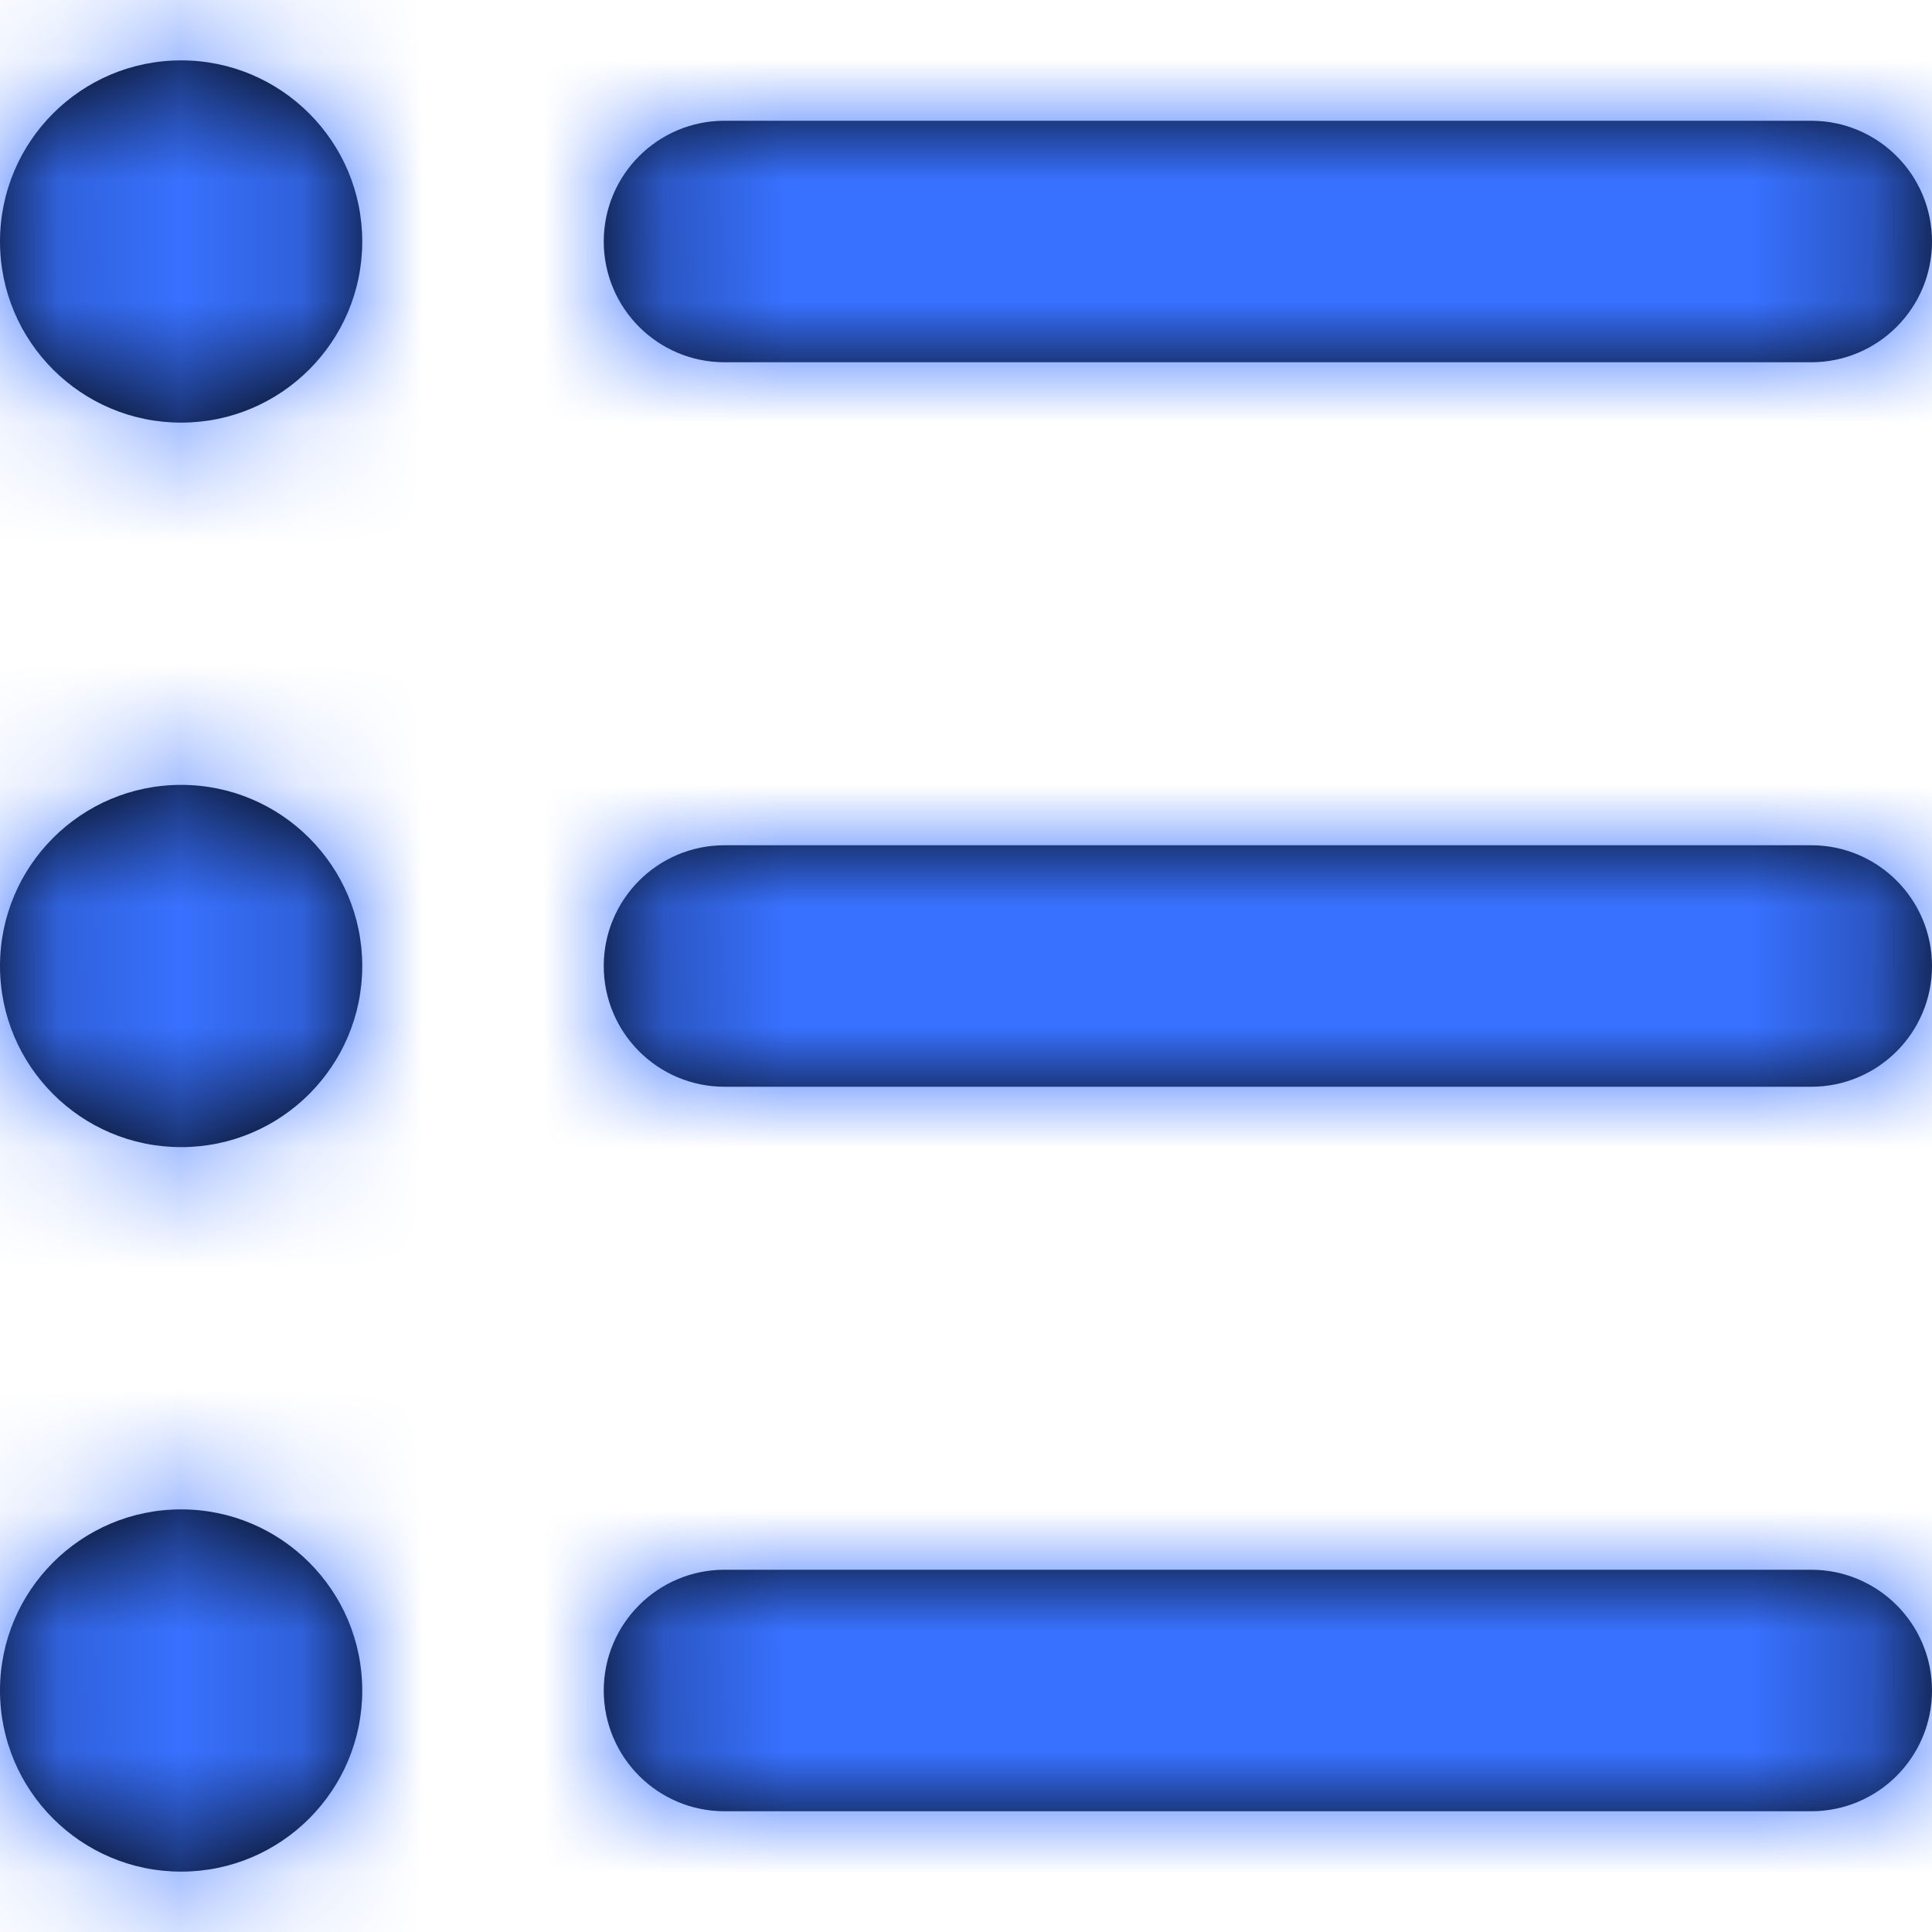 <svg xmlns="http://www.w3.org/2000/svg" xmlns:xlink="http://www.w3.org/1999/xlink" width="16" height="16" viewBox="0 0 16 16">
    <defs>
        <path id="646tikjzqa" d="M1.5 12.5c.828 0 1.5.672 1.5 1.5s-.672 1.5-1.5 1.5S0 14.828 0 14s.672-1.5 1.5-1.5zM15 13c.552 0 1 .448 1 1s-.448 1-1 1H6c-.552 0-1-.448-1-1s.448-1 1-1h9zM1.5 6.5C2.328 6.5 3 7.172 3 8s-.672 1.5-1.5 1.5S0 8.828 0 8s.672-1.5 1.5-1.5zM15 7c.552 0 1 .448 1 1s-.448 1-1 1H6c-.552 0-1-.448-1-1s.448-1 1-1h9zM1.5.5C2.328.5 3 1.172 3 2s-.672 1.5-1.5 1.5S0 2.828 0 2 .672.5 1.5.5zM15 1c.552 0 1 .448 1 1s-.448 1-1 1H6c-.552 0-1-.448-1-1s.448-1 1-1h9z"/>
    </defs>
    <g fill="none" fill-rule="evenodd">
        <g>
            <mask id="m5iouxu19b" fill="#fff">
                <use xlink:href="#646tikjzqa"/>
            </mask>
            <use fill="#000" xlink:href="#646tikjzqa"/>
            <g fill="#3871ff" mask="url(#m5iouxu19b)">
                <g>
                    <path d="M0 0H23V23H0z"/>
                </g>
            </g>
        </g>
    </g>
</svg>
